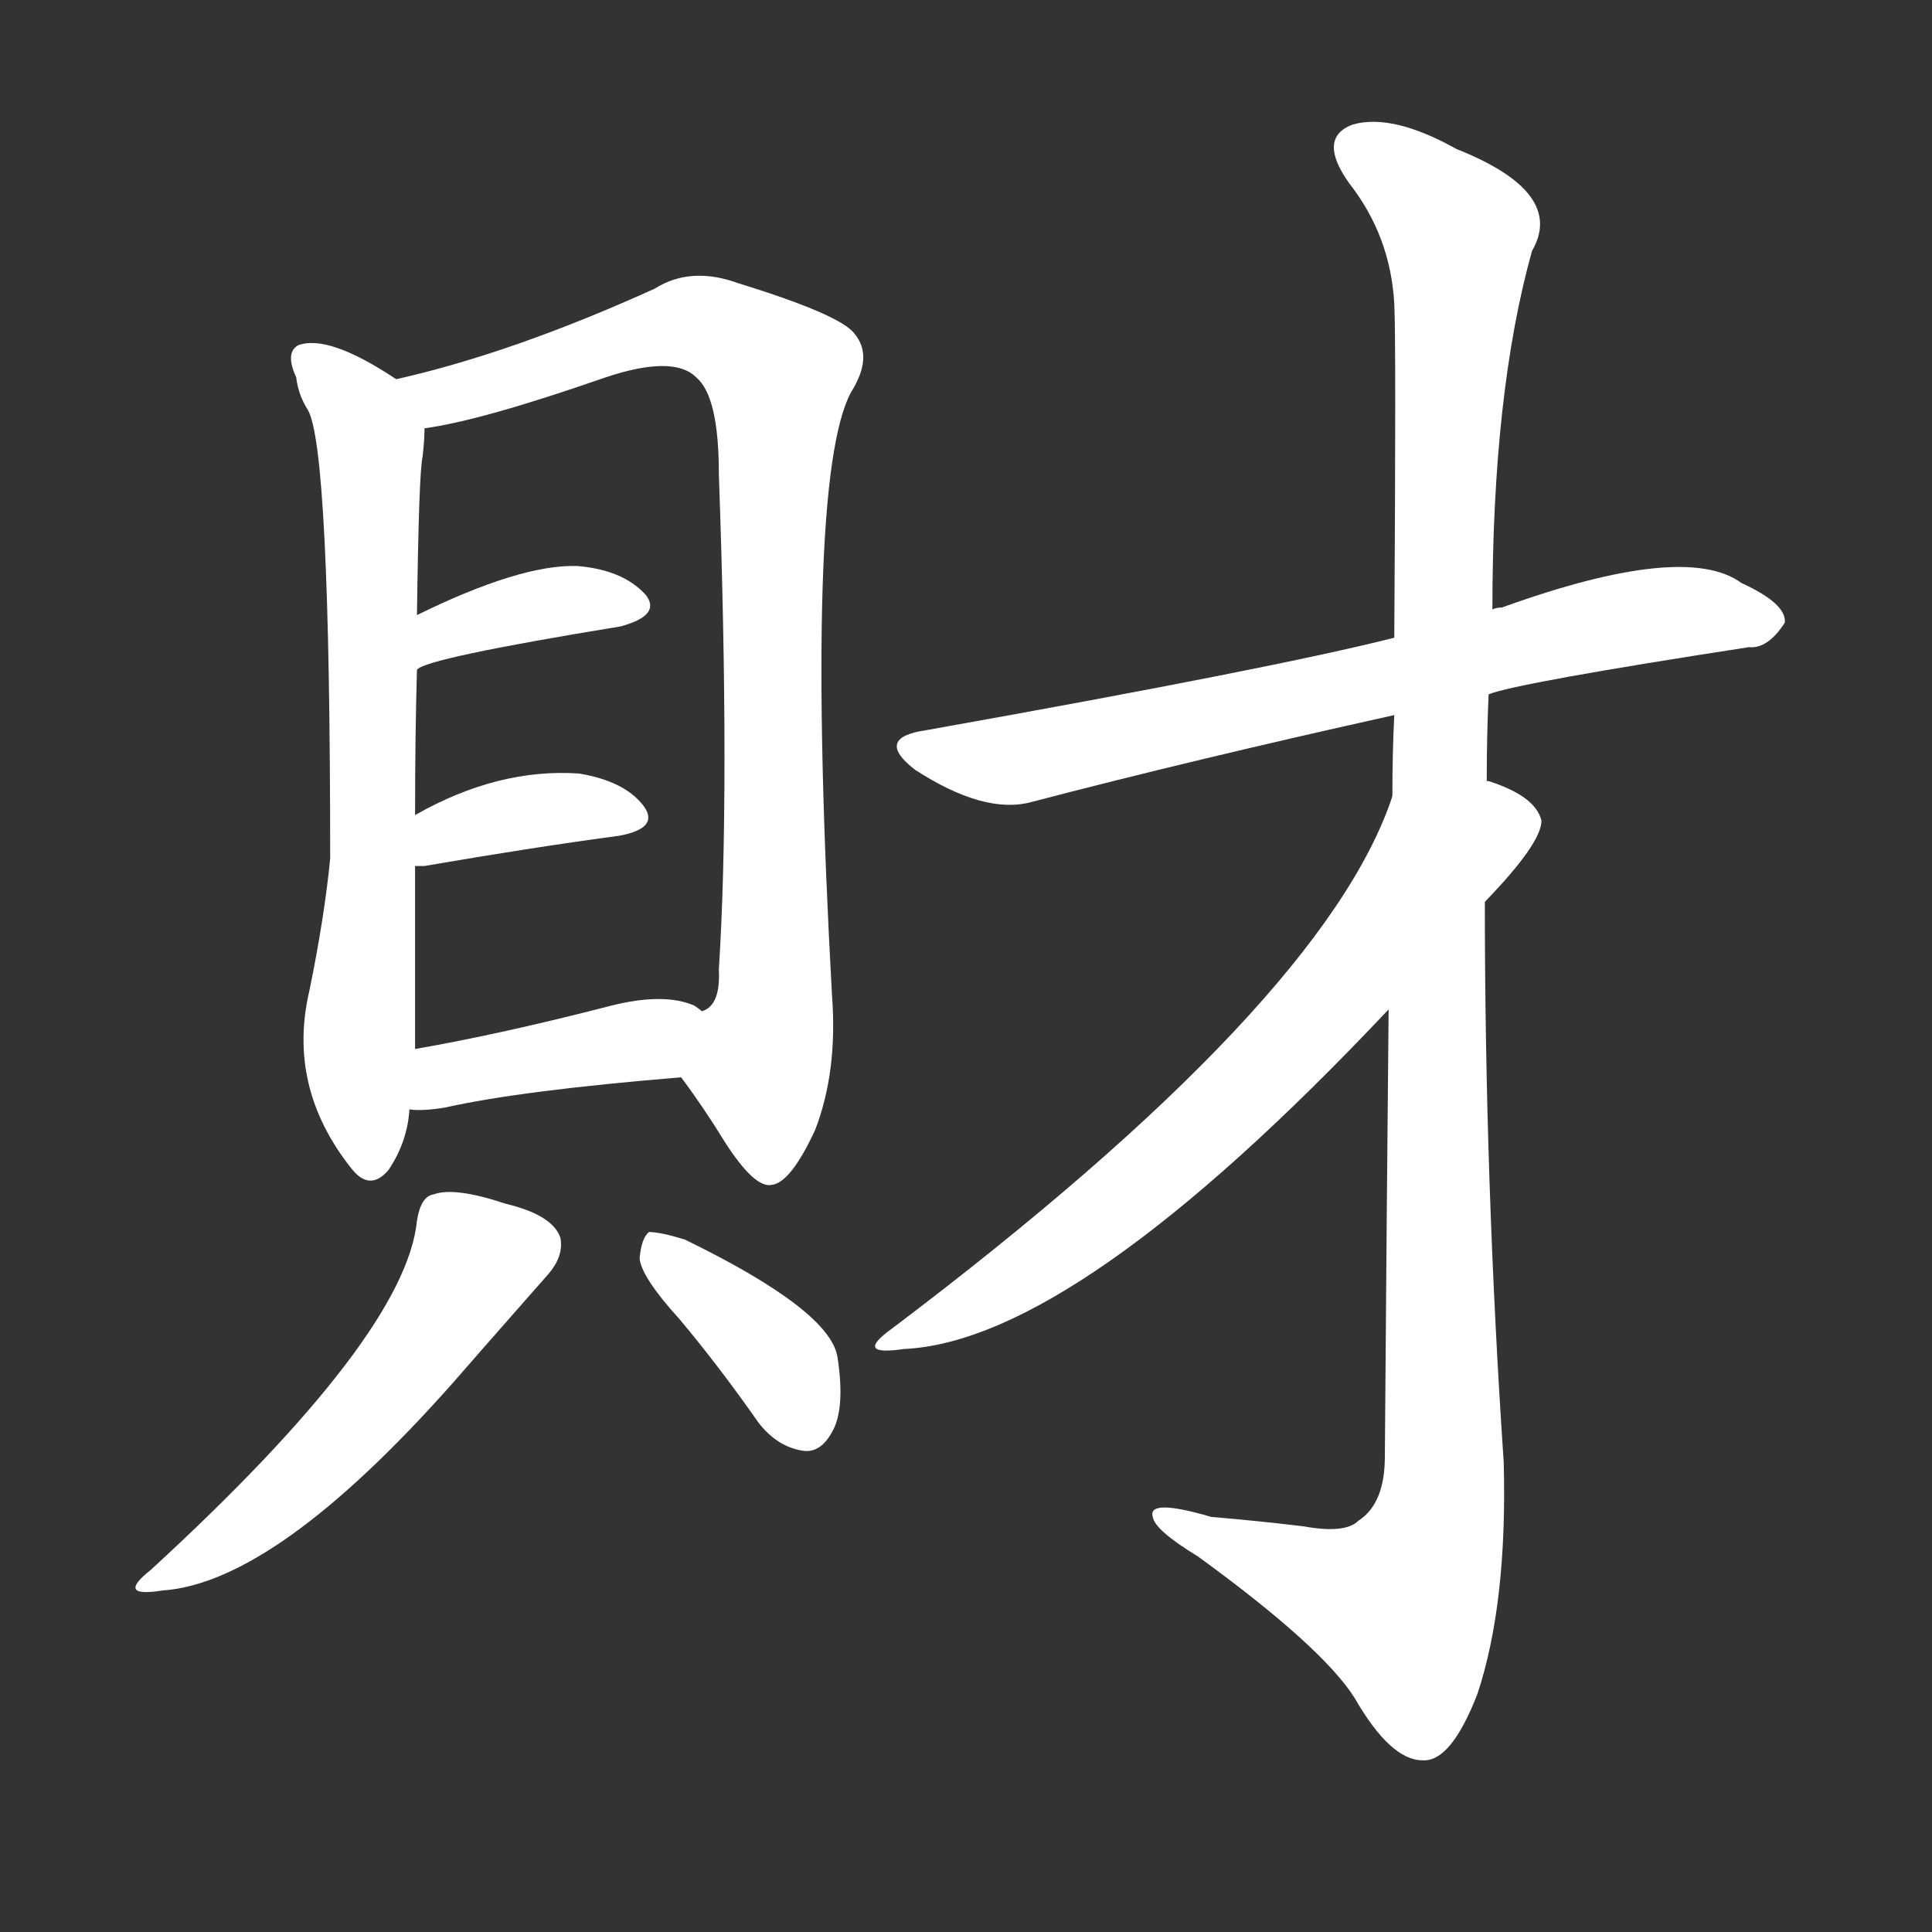 <svg version="1.1" viewBox="0 0 1024 1024" xmlns="http://www.w3.org/2000/svg">
  <rect x="0" y="0" width="1024" height="1024" fill="#333333" stroke="none"/>
  <g transform="scale(1, -1) translate(0, -900)">
    <style type="text/css">
        .stroke1 {fill: #FFFFFF;}
        .stroke2 {fill: #FFFFFF;}
        .stroke3 {fill: #FFFFFF;}
        .stroke4 {fill: #FFFFFF;}
        .stroke5 {fill: #FFFFFF;}
        .stroke6 {fill: #FFFFFF;}
        .stroke7 {fill: #FFFFFF;}
        .stroke8 {fill: #FFFFFF;}
        .stroke9 {fill: #FFFFFF;}
        .stroke10 {fill: #FFFFFF;}
        .stroke11 {fill: #FFFFFF;}
        .stroke12 {fill: #FFFFFF;}
        .stroke13 {fill: #FFFFFF;}
        .stroke14 {fill: #FFFFFF;}
        .stroke15 {fill: #FFFFFF;}
        .stroke16 {fill: #FFFFFF;}
        .stroke17 {fill: #FFFFFF;}
        .stroke18 {fill: #FFFFFF;}
        .stroke19 {fill: #FFFFFF;}
        .stroke20 {fill: #FFFFFF;}
        text {
            font-family: Helvetica;
            font-size: 50px;
            fill: #FFFFFF;}
            paint-order: stroke;
            stroke: #000000;
            stroke-width: 4px;
            stroke-linecap: butt;
            stroke-linejoin: miter;
            font-weight: 800;
        }
    </style>

    <path d="M 210 699 Q 174 723 158 717 Q 151 713 157 700 Q 158 691 163 683 Q 175 664 175 445 Q 172 414 164 375 Q 152 324 186 281 Q 196 268 206 280 Q 216 295 217 312 L 220 344 Q 220 392 220 441 L 220 468 Q 220 511 221 545 L 221 574 Q 222 650 224 658 Q 225 667 225 673 C 226 689 226 689 210 699 Z" class="stroke1"/>
    <path d="M 361 329 Q 373 313 384 295 Q 400 270 409 272 Q 419 273 432 301 Q 444 332 441 372 Q 426 645 451 692 Q 463 711 453 723 Q 446 733 391 750 Q 366 759 347 747 Q 272 713 210 699 C 181 692 196 667 225 673 Q 255 677 321 700 Q 357 712 369 700 Q 381 690 381 649 Q 387 480 381 386 Q 382 367 372 364 C 358 338 357 335 361 329 Z" class="stroke2"/>
    <path d="M 221 545 Q 225 551 329 568 Q 351 574 342 585 Q 330 598 306 600 Q 276 601 221 574 C 194 561 195 530 221 545 Z" class="stroke3"/>
    <path d="M 220 441 Q 221 441 225 441 Q 283 451 328 457 Q 350 461 341 473 Q 331 486 307 490 Q 264 493 220 468 C 194 453 190 441 220 441 Z" class="stroke4"/>
    <path d="M 217 312 Q 224 311 236 313 Q 276 322 361 329 C 391 331 396 347 372 364 Q 371 365 368 367 Q 352 374 324 367 Q 266 352 220 344 C 190 339 187 314 217 312 Z" class="stroke5"/>
    <path d="M 221 253 Q 215 192 80 68 Q 61 53 86 57 Q 146 61 240 167 Q 246 174 290 224 Q 299 234 297 244 Q 293 256 268 262 Q 241 271 230 267 Q 223 266 221 253 Z" class="stroke6"/>
    <path d="M 360 201 Q 381 176 402 146 Q 412 133 426 131 Q 435 130 441 141 Q 448 153 444 180 Q 441 205 363 243 Q 350 247 344 247 Q 340 244 339 233 Q 340 223 360 201 Z" class="stroke7"/>
    <path d="M 789 532 Q 804 538 927 557 Q 937 556 946 570 Q 947 580 923 591 Q 893 613 796 578 Q 793 578 791 577 L 739 562 Q 676 546 491 513 Q 463 509 485 492 Q 522 468 547 475 Q 631 497 739 521 L 789 532 Z" class="stroke8"/>
    <path d="M 736 365 Q 735 262 734 128 Q 734 103 720 94 Q 713 87 691 91 Q 666 94 642 96 Q 608 106 611 96 Q 612 89 635 75 Q 701 27 718 0 Q 737 -33 754 -33 Q 769 -34 783 2 Q 799 50 797 125 Q 787 273 787 422 L 788 486 Q 788 510 789 532 L 791 577 Q 791 692 812 767 Q 830 798 772 821 Q 738 840 717 834 Q 698 827 715 803 Q 737 775 739 739 Q 740 720 739 562 L 739 521 Q 738 502 738 478 L 736 365 Z" class="stroke9"/>
    <path d="M 738 478 Q 702 369 473 196 Q 452 181 479 185 Q 570 189 736 365 L 787 422 Q 817 453 817 465 Q 814 478 789 486 L 788 486 C 760 496 747 501 738 478 Z" class="stroke10"/>
</g></svg>